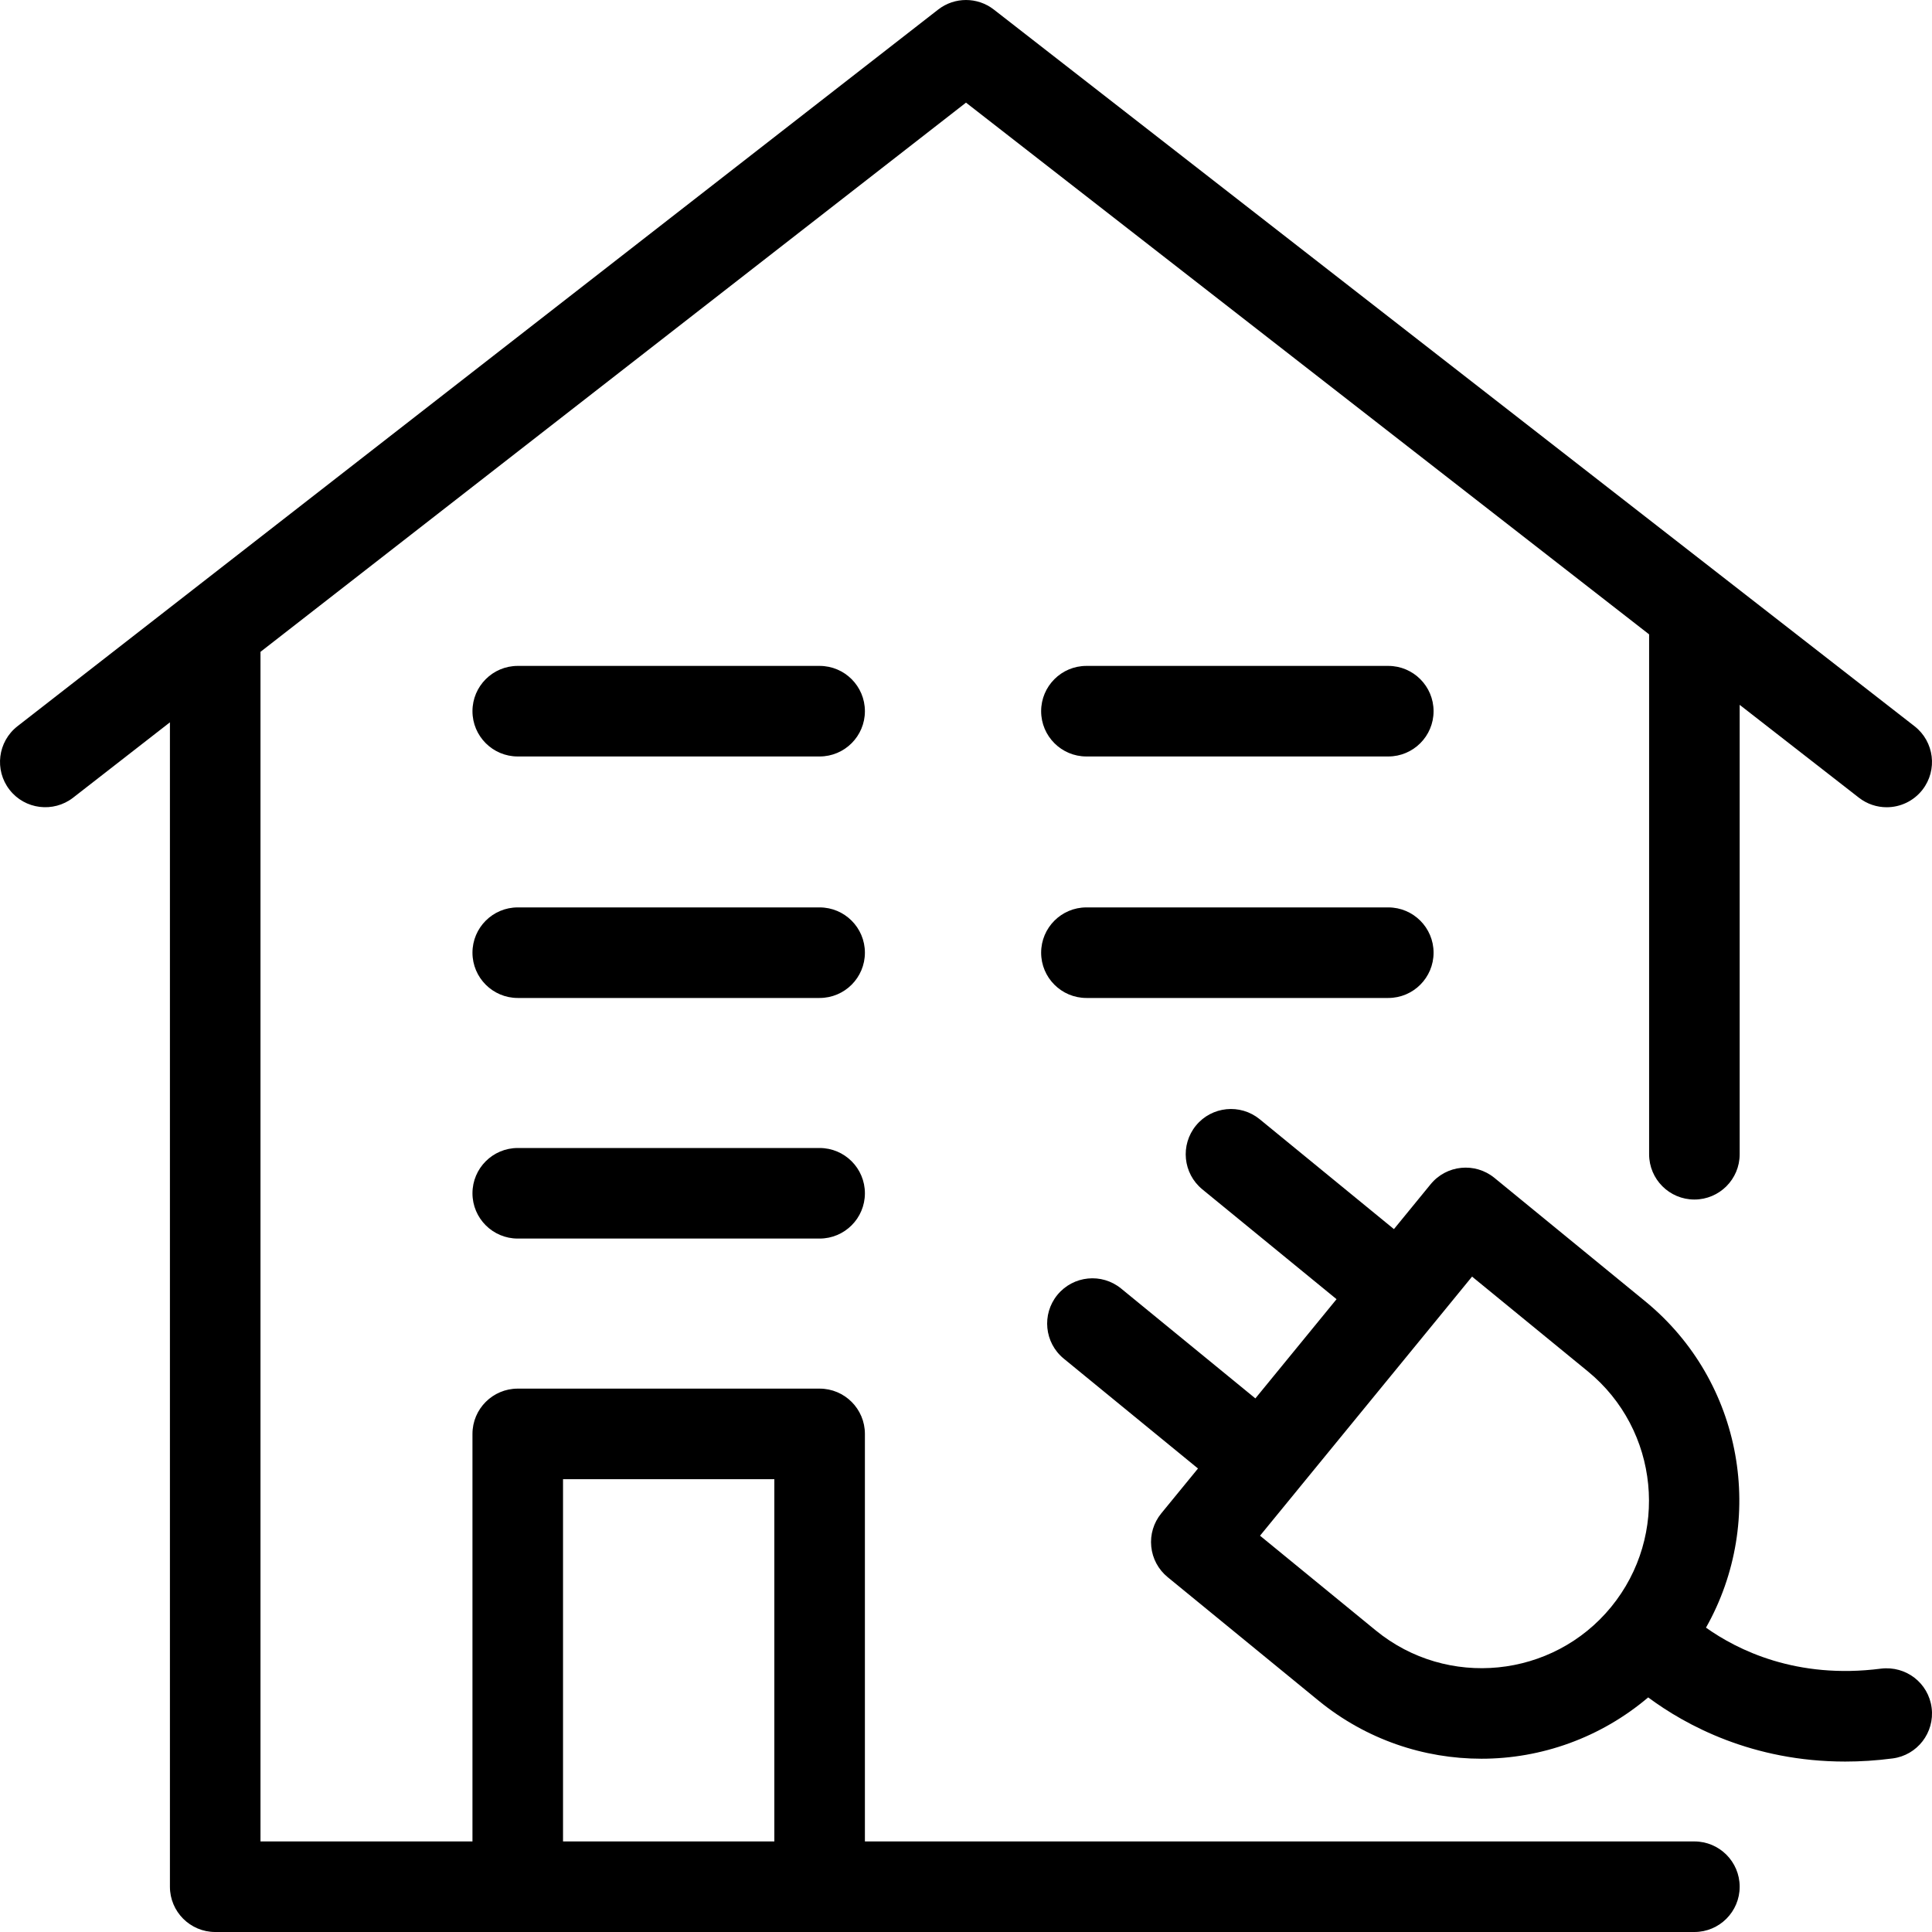 <svg width="64" height="64" viewBox="0 0 64 64" fill="none" xmlns="http://www.w3.org/2000/svg">
<path fill-rule="evenodd" clip-rule="evenodd" d="M18.651 61H25.651V49H18.651V61ZM56.129 61H28.651V47.5C28.651 46.672 27.979 46 27.151 46H17.151C16.323 46 15.651 46.672 15.651 47.5V61H8.629V21.593L32 3.4L54.629 21.014V38.236C54.629 39.064 55.301 39.736 56.129 39.736C56.957 39.736 57.629 39.064 57.629 38.236V23.349L61.579 26.425C61.853 26.638 62.177 26.741 62.499 26.741C62.945 26.741 63.388 26.542 63.684 26.162C64.192 25.509 64.075 24.566 63.421 24.057L32.921 0.316C32.38 -0.105 31.62 -0.105 31.079 0.316L0.579 24.057C-0.075 24.566 -0.192 25.509 0.316 26.162C0.824 26.816 1.768 26.931 2.421 26.425L5.629 23.928V62.5C5.629 63.328 6.301 64 7.129 64H17.151H22.288H46.59H56.129C56.957 64 57.629 63.328 57.629 62.5C57.629 61.672 56.957 61 56.129 61ZM27.151 38.029H17.151C16.323 38.029 15.651 38.701 15.651 39.529C15.651 40.357 16.323 41.029 17.151 41.029H27.151C27.979 41.029 28.651 40.357 28.651 39.529C28.651 38.701 27.979 38.029 27.151 38.029ZM17.151 30.059H27.151C27.979 30.059 28.651 30.731 28.651 31.559C28.651 32.387 27.979 33.059 27.151 33.059H17.151C16.323 33.059 15.651 32.387 15.651 31.559C15.651 30.731 16.323 30.059 17.151 30.059ZM27.151 22.059H17.151C16.323 22.059 15.651 22.731 15.651 23.559C15.651 24.387 16.323 25.059 17.151 25.059H27.151C27.979 25.059 28.651 24.387 28.651 23.559C28.651 22.731 27.979 22.059 27.151 22.059ZM35.989 22.059H45.989C46.817 22.059 47.489 22.731 47.489 23.559C47.489 24.387 46.817 25.059 45.989 25.059H35.989C35.161 25.059 34.489 24.387 34.489 23.559C34.489 22.731 35.161 22.059 35.989 22.059ZM45.989 30.059H35.989C35.161 30.059 34.489 30.731 34.489 31.559C34.489 32.387 35.161 33.059 35.989 33.059H45.989C46.817 33.059 47.489 32.387 47.489 31.559C47.489 30.731 46.817 30.059 45.989 30.059ZM41.74 50.872L45.575 54.011C47.938 55.945 51.436 55.596 53.371 53.233C55.308 50.865 54.963 47.364 52.599 45.428L48.764 42.289L47.553 43.77C47.552 43.771 47.551 43.773 47.55 43.774C47.549 43.775 47.549 43.777 47.548 43.778L47.542 43.783L42.96 49.381C42.959 49.382 42.959 49.383 42.959 49.383C42.959 49.384 42.958 49.384 42.958 49.385L42.955 49.388L41.74 50.872ZM56.513 53.918C57.553 54.657 59.511 55.637 62.308 55.276C63.138 55.175 63.883 55.751 63.988 56.573C64.093 57.395 63.512 58.147 62.691 58.251C62.147 58.322 61.625 58.354 61.125 58.354C58.059 58.354 55.85 57.157 54.598 56.229C53.025 57.563 51.06 58.26 49.076 58.26C47.173 58.26 45.26 57.629 43.675 56.333L38.679 52.244C38.371 51.992 38.176 51.628 38.137 51.233C38.096 50.836 38.216 50.441 38.468 50.133L39.685 48.646L35.238 45.006C34.597 44.481 34.503 43.536 35.027 42.895C35.553 42.254 36.496 42.16 37.138 42.684L41.586 46.324L44.275 43.037L39.828 39.398C39.187 38.872 39.093 37.928 39.617 37.286C40.141 36.646 41.086 36.552 41.728 37.075L46.176 40.716L47.392 39.229C47.917 38.588 48.861 38.494 49.504 39.018L54.5 43.107C57.757 45.775 58.521 50.366 56.513 53.918Z" fill="black"/>
</svg>
